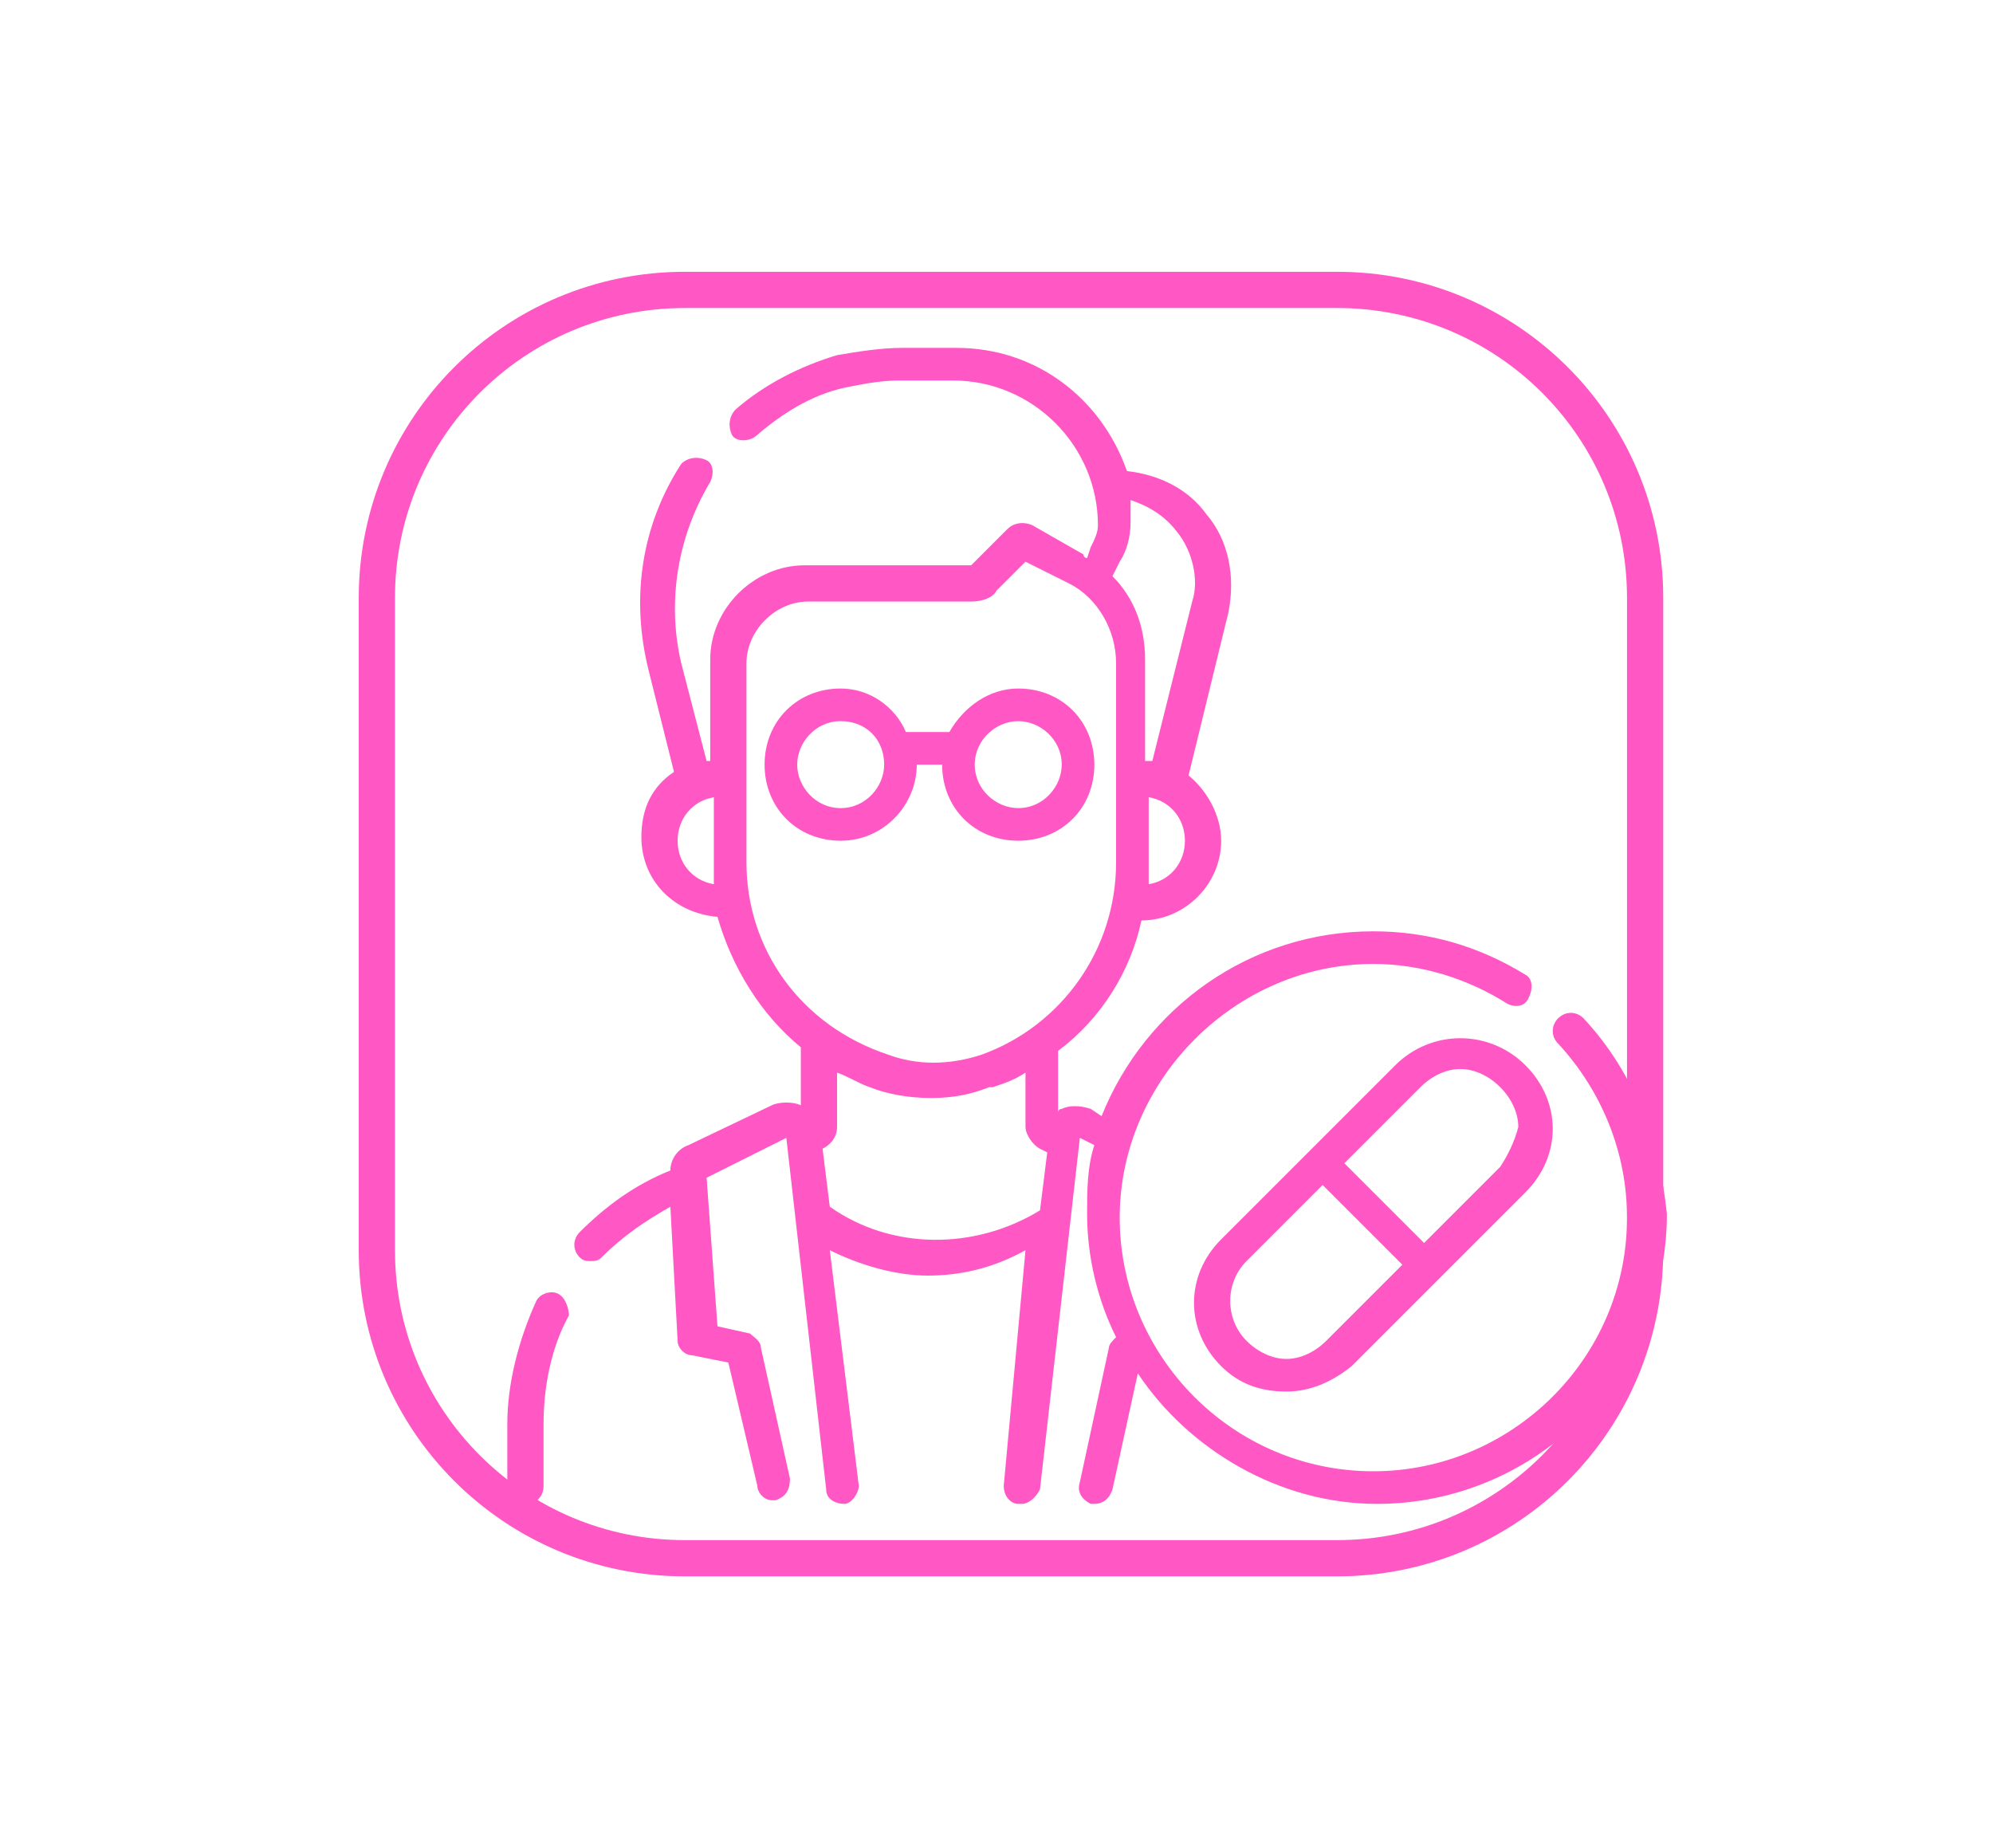 <?xml version="1.0" encoding="utf-8"?>
<!-- Generator: Adobe Illustrator 19.2.0, SVG Export Plug-In . SVG Version: 6.00 Build 0)  -->
<svg version="1.1" id="Warstwa_1" xmlns="http://www.w3.org/2000/svg" xmlns:xlink="http://www.w3.org/1999/xlink" x="0px" y="0px"
	 viewBox="0 0 55 51" style="enable-background:new 0 0 55 51;" xml:space="preserve">
<style type="text/css">
	.st0{fill:none;stroke:#FF58C5;}
	.st1{fill:#FF58C5;}
</style>
<g>
	<g>
		<path class="st0" d="M18.9,8h18c4.7,0,8.5,3.8,8.5,8.5v18c0,4.7-3.8,8.5-8.5,8.5h-18c-4.7,0-8.5-3.8-8.5-8.5v-18
			C10.4,11.8,14.2,8,18.9,8z"/>
	</g>
	<g>
		<path class="st1" d="M15.4,35.7c-0.2-0.1-0.5,0-0.6,0.2c-0.5,1.1-0.8,2.3-0.8,3.4V41c0,0.3,0.2,0.5,0.5,0.5s0.5-0.2,0.5-0.5v-1.7
			c0-1,0.2-2.1,0.7-3C15.7,36.1,15.6,35.8,15.4,35.7z"/>
	</g>
	<g>
		<path class="st1" d="M43.7,28.1c-0.2-0.2-0.5-0.2-0.7,0c-0.2,0.2-0.2,0.5,0,0.7c1.2,1.3,1.9,3,1.9,4.8c0,3.9-3.2,7-7,7
			c-3.9,0-7-3.2-7-7s3.2-7,7-7c1.3,0,2.6,0.4,3.7,1.1c0.2,0.1,0.5,0.1,0.6-0.2c0.1-0.2,0.1-0.5-0.1-0.6c-1.3-0.8-2.7-1.2-4.2-1.2
			c-3.4,0-6.3,2.1-7.5,5.1l-0.3-0.2c-0.3-0.1-0.6-0.1-0.8,0c0,0-0.1,0-0.1,0.1v-1.7c1.2-0.9,2-2.2,2.3-3.6h0c1.2,0,2.2-1,2.2-2.2
			c0-0.7-0.4-1.4-0.9-1.8l1.1-4.5c0.2-1,0-2-0.6-2.7c-0.5-0.7-1.3-1.1-2.2-1.2c-0.7-2-2.5-3.4-4.7-3.4h-1.5c-0.6,0-1.2,0.1-1.8,0.2
			c-1,0.3-2,0.8-2.8,1.5c-0.2,0.2-0.2,0.5-0.1,0.7s0.5,0.2,0.7,0c0.7-0.6,1.5-1.1,2.4-1.3c0.5-0.1,1-0.2,1.5-0.2h1.5
			c2.2,0,4,1.8,4,4c0,0.2-0.1,0.4-0.2,0.6L30,15.4c0,0-0.1,0-0.1-0.1l-1.4-0.8c-0.2-0.1-0.5-0.1-0.7,0.1l-1,1c0,0-0.1,0-0.1,0h-4.5
			c-1.4,0-2.6,1.2-2.6,2.6v2.8c0,0-0.1,0-0.1,0l-0.7-2.7c-0.4-1.7-0.1-3.5,0.8-5c0.1-0.2,0.1-0.5-0.1-0.6c-0.2-0.1-0.5-0.1-0.7,0.1
			c-1.1,1.7-1.4,3.7-0.9,5.7l0.7,2.8c-0.6,0.4-0.9,1-0.9,1.8c0,1.2,0.9,2.1,2.1,2.2c0.4,1.4,1.2,2.7,2.3,3.6v1.6
			c-0.2-0.1-0.6-0.1-0.8,0l-2.3,1.1c-0.3,0.1-0.5,0.4-0.5,0.7c-1,0.4-1.8,1-2.5,1.7c-0.2,0.2-0.2,0.5,0,0.7c0.1,0.1,0.2,0.1,0.3,0.1
			c0.1,0,0.2,0,0.3-0.1c0.6-0.6,1.2-1,1.9-1.4l0.2,3.7c0,0.2,0.2,0.4,0.4,0.4l1,0.2l0.8,3.4c0,0.2,0.2,0.4,0.4,0.4c0,0,0.1,0,0.1,0
			c0.3-0.1,0.4-0.3,0.4-0.6L21,37.2c0-0.2-0.2-0.3-0.3-0.4l-0.9-0.2l-0.3-4.1l2.2-1.1l1.1,9.7c0,0.3,0.3,0.4,0.5,0.4
			c0.2,0,0.4-0.3,0.4-0.5l-0.8-6.5c0.8,0.4,1.8,0.7,2.7,0.7c0.9,0,1.8-0.2,2.7-0.7L27.7,41c0,0.3,0.2,0.5,0.4,0.5c0,0,0,0,0.1,0
			c0.2,0,0.4-0.2,0.5-0.4l1.1-9.7l0.4,0.2c-0.2,0.6-0.2,1.3-0.2,1.9c0,1.2,0.3,2.4,0.8,3.4c-0.1,0.1-0.2,0.2-0.2,0.3l-0.8,3.7
			c-0.1,0.3,0.1,0.5,0.3,0.6c0,0,0.1,0,0.1,0c0.2,0,0.4-0.1,0.5-0.4l0.7-3.2c1.4,2.1,3.9,3.6,6.6,3.6c4.4,0,8-3.6,8-8
			C45.8,31.5,45.1,29.6,43.7,28.1z M31.7,24.4c0-0.2,0-0.4,0-0.6V22c0.6,0.1,1,0.6,1,1.2C32.7,23.8,32.3,24.3,31.7,24.4z M32.5,14.7
			c0.4,0.5,0.6,1.3,0.4,1.9l-1.1,4.4c-0.1,0-0.1,0-0.2,0v-2.8c0-0.9-0.3-1.7-0.9-2.3l0.2-0.4c0.2-0.3,0.3-0.7,0.3-1.1
			c0-0.2,0-0.4,0-0.6C31.8,14,32.2,14.3,32.5,14.7z M18.7,23.2c0-0.6,0.4-1.1,1-1.2v1.8c0,0.2,0,0.4,0,0.6
			C19.1,24.3,18.7,23.8,18.7,23.2z M20.6,23.8v-5.5c0-0.9,0.8-1.7,1.7-1.7h4.5c0.3,0,0.6-0.1,0.7-0.3l0.8-0.8l1.2,0.6
			c0.8,0.4,1.3,1.3,1.3,2.2v5.5c0,2.4-1.5,4.5-3.7,5.3l0,0c-0.9,0.3-1.8,0.3-2.6,0C22.1,28.3,20.6,26.2,20.6,23.8z M22.9,33.3
			l-0.2-1.6l0,0c0.2-0.1,0.4-0.3,0.4-0.6v-1.5c0.3,0.1,0.6,0.3,0.9,0.4c0.5,0.2,1.1,0.3,1.7,0.3c0.6,0,1.1-0.1,1.6-0.3l0.1,0
			c0.3-0.1,0.6-0.2,0.9-0.4v1.5c0,0.2,0.2,0.5,0.4,0.6l0.2,0.1l-0.2,1.6C26.9,34.5,24.6,34.5,22.9,33.3z"/>
	</g>
	<g>
		<path class="st1" d="M25.3,21.1H26c0,1.2,0.9,2.1,2.1,2.1c1.2,0,2.1-0.9,2.1-2.1S29.3,19,28.1,19c-0.8,0-1.5,0.5-1.9,1.2h-1.2
			C24.7,19.5,24,19,23.2,19c-1.2,0-2.1,0.9-2.1,2.1s0.9,2.1,2.1,2.1S25.3,22.2,25.3,21.1z M28.1,19.9c0.6,0,1.2,0.5,1.2,1.2
			c0,0.6-0.5,1.2-1.2,1.2c-0.6,0-1.2-0.5-1.2-1.2C26.9,20.4,27.5,19.9,28.1,19.9z M22,21.1c0-0.6,0.5-1.2,1.2-1.2s1.2,0.5,1.2,1.2
			c0,0.6-0.5,1.2-1.2,1.2S22,21.7,22,21.1z"/>
	</g>
	<g>
		<path class="st1" d="M38.5,29.4l-4.8,4.8c-1,1-1,2.5,0,3.5c0.5,0.5,1.1,0.7,1.8,0.7c0.7,0,1.3-0.3,1.8-0.7l4.8-4.8
			c1-1,1-2.5,0-3.5C41.1,28.4,39.5,28.4,38.5,29.4z M36.6,37c-0.3,0.3-0.7,0.5-1.1,0.5c-0.4,0-0.8-0.2-1.1-0.5
			c-0.6-0.6-0.6-1.6,0-2.2l2.1-2.1l2.2,2.2L36.6,37z M41.4,32.2l-2.1,2.1l-2.2-2.2l2.1-2.1c0.3-0.3,0.7-0.5,1.1-0.5
			c0.4,0,0.8,0.2,1.1,0.5c0.3,0.3,0.5,0.7,0.5,1.1C41.8,31.5,41.6,31.9,41.4,32.2z"/>
	</g>
</g>
</svg>
